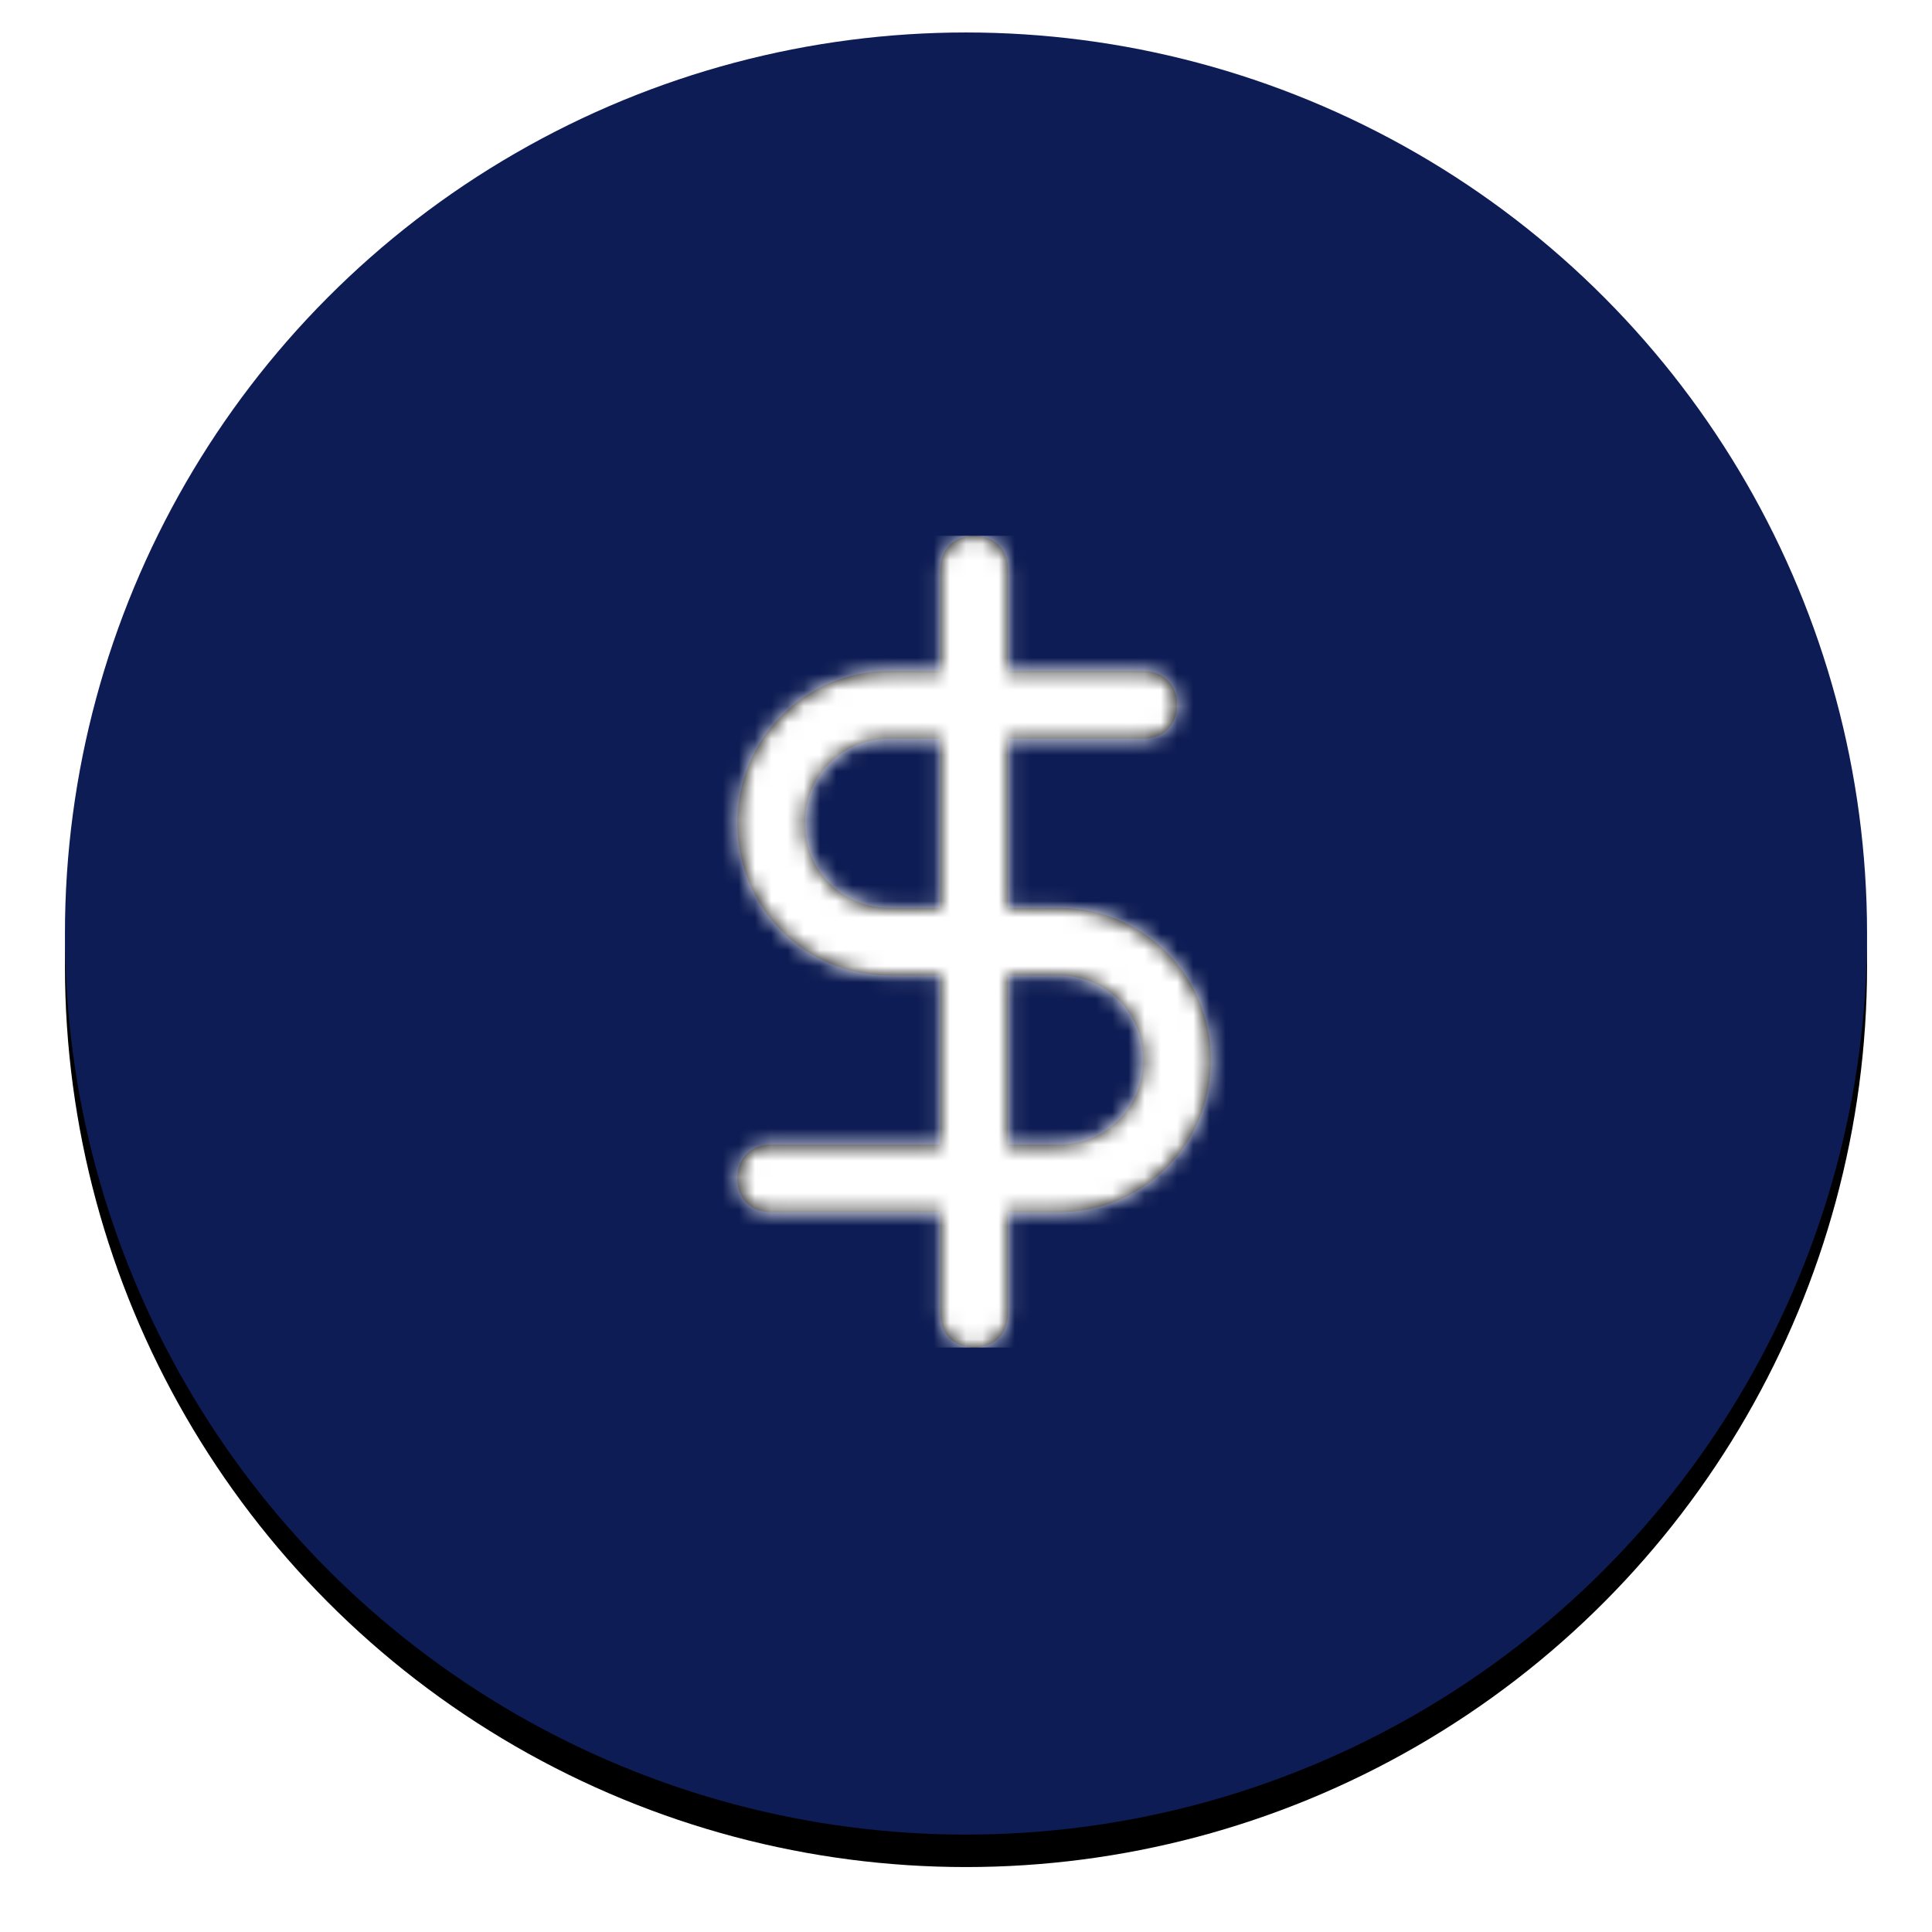 <?xml version="1.0" encoding="UTF-8"?>
<svg width="119px" height="119px" viewBox="0 0 119 119" version="1.1" xmlns="http://www.w3.org/2000/svg" xmlns:xlink="http://www.w3.org/1999/xlink">
    <!-- Generator: Sketch 54 (76480) - https://sketchapp.com -->
    <title>Group 8</title>
    <desc>Created with Sketch.</desc>
    <defs>
        <circle id="path-1" cx="55.5" cy="55.5" r="55.5"></circle>
        <filter x="-6.3%" y="-4.5%" width="112.6%" height="112.6%" filterUnits="objectBoundingBox" id="filter-2">
            <feOffset dx="0" dy="2" in="SourceAlpha" result="shadowOffsetOuter1"></feOffset>
            <feGaussianBlur stdDeviation="2" in="shadowOffsetOuter1" result="shadowBlurOuter1"></feGaussianBlur>
            <feColorMatrix values="0 0 0 0 0   0 0 0 0 0   0 0 0 0 0  0 0 0 0.5 0" type="matrix" in="shadowBlurOuter1"></feColorMatrix>
        </filter>
        <path d="M30.208,22.917 L27.083,22.917 L27.083,12.5 L35.417,12.5 C36.667,12.5 37.5,11.667 37.5,10.417 C37.5,9.167 36.667,8.333 35.417,8.333 L27.083,8.333 L27.083,2.083 C27.083,0.833 26.25,0 25,0 C23.75,0 22.917,0.833 22.917,2.083 L22.917,8.333 L19.792,8.333 C14.583,8.333 10.417,12.5 10.417,17.708 C10.417,22.917 14.583,27.083 19.792,27.083 L22.917,27.083 L22.917,37.5 L12.5,37.5 C11.25,37.5 10.417,38.333 10.417,39.583 C10.417,40.833 11.25,41.667 12.5,41.667 L22.917,41.667 L22.917,47.917 C22.917,49.167 23.75,50 25,50 C26.25,50 27.083,49.167 27.083,47.917 L27.083,41.667 L30.208,41.667 C35.417,41.667 39.583,37.5 39.583,32.292 C39.583,27.083 35.417,22.917 30.208,22.917 Z M19.792,22.917 C16.875,22.917 14.583,20.625 14.583,17.708 C14.583,14.792 16.875,12.5 19.792,12.5 L22.917,12.5 L22.917,22.917 L19.792,22.917 Z M30.208,37.5 L27.083,37.5 L27.083,27.083 L30.208,27.083 C33.125,27.083 35.417,29.375 35.417,32.292 C35.417,35.208 33.125,37.5 30.208,37.5 Z" id="path-3"></path>
    </defs>
    <g id="Home" stroke="none" stroke-width="1" fill="none" fill-rule="evenodd">
        <g id="Desktop-HD" transform="translate(-132, -1130)">
            <g id="Group-8" transform="translate(136, 1132)">
                <g id="Oval-Copy">
                    <use fill="black" fill-opacity="1" filter="url(#filter-2)" xlink:href="#path-1"></use>
                    <use fill="#0D1C54" fill-rule="evenodd" xlink:href="#path-1"></use>
                </g>
                <g id="icon-/-dollar-sign" transform="translate(31, 31)">
                    <mask id="mask-4" fill="white">
                        <use xlink:href="#path-3"></use>
                    </mask>
                    <use id="Shape" fill="#000000" fill-rule="nonzero" xlink:href="#path-3"></use>
                    <g id="color-/-white" mask="url(#mask-4)" fill="#FFFFFF" fill-rule="evenodd">
                        <rect id="Shape" x="0" y="0" width="50" height="50"></rect>
                    </g>
                </g>
            </g>
        </g>
    </g>
</svg>